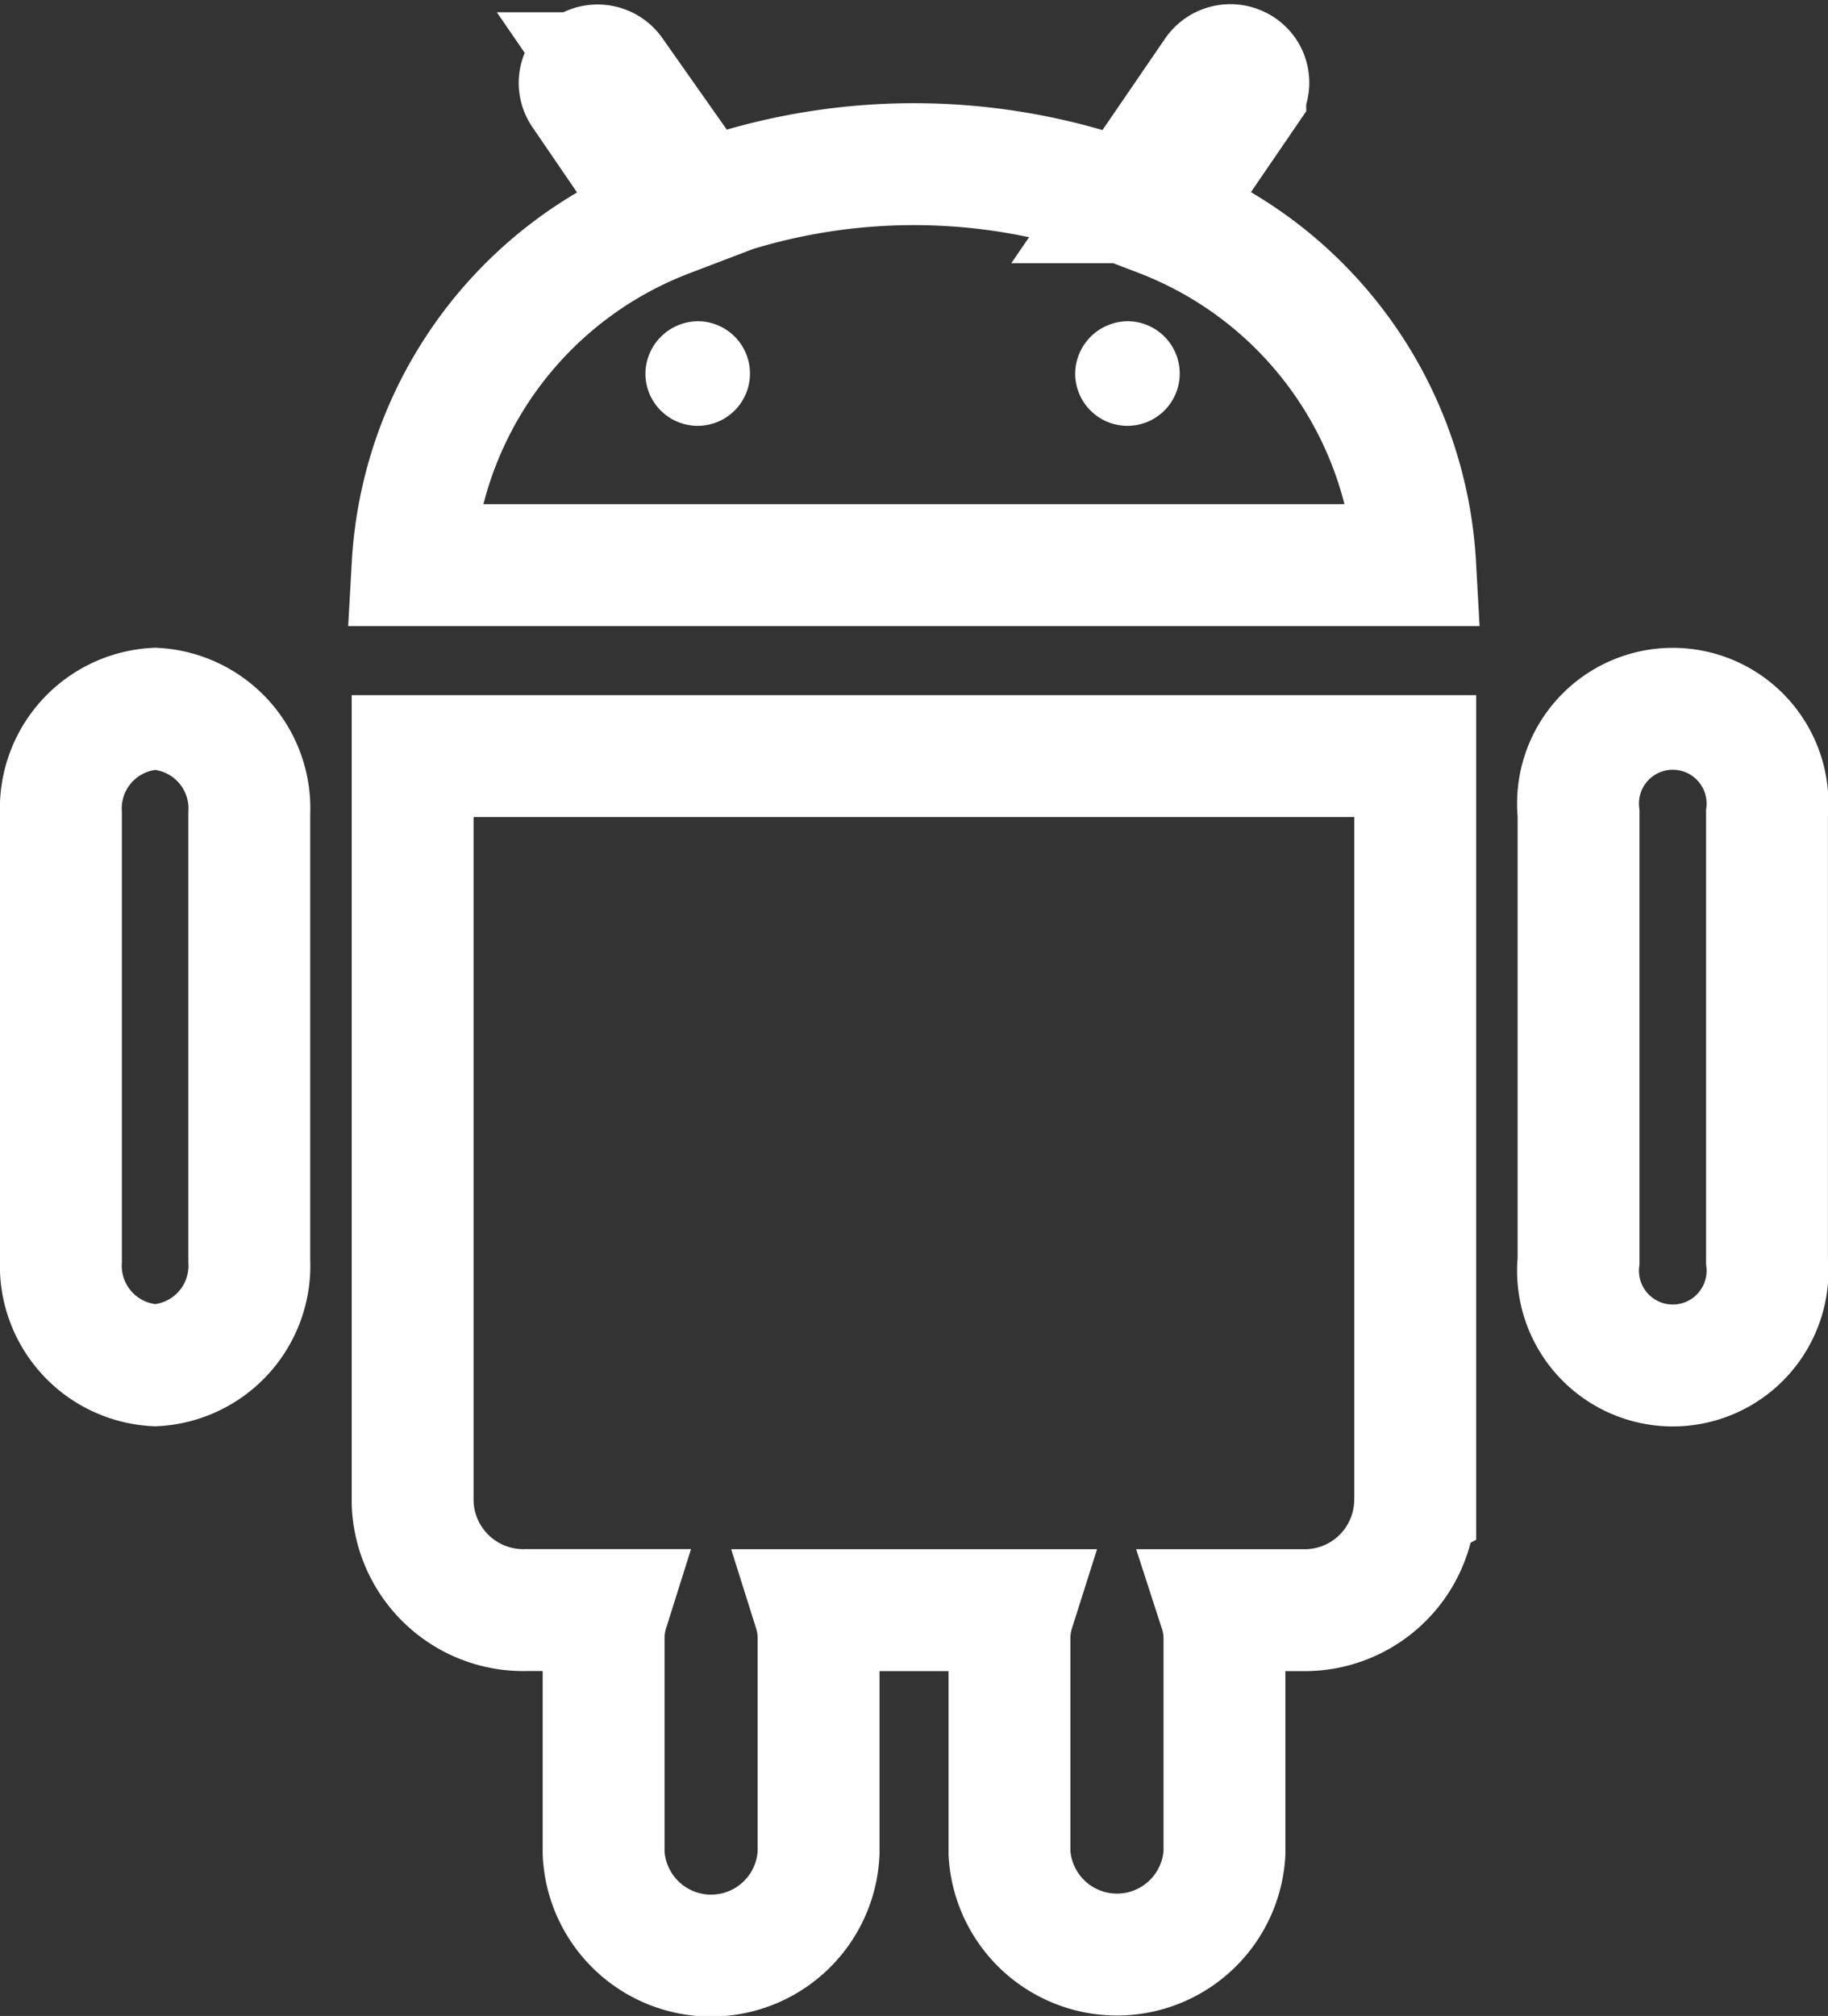 <svg xmlns="http://www.w3.org/2000/svg" width="30" height="33.071" viewBox="0 0 30 33.071"><rect x="0" y="0" width="30" height="33.071" fill="#333333" stroke="none"/><g transform="translate(-4790 -2767.929)"><path d="M49.014,28.93V21.592a1.555,1.555,0,1,0-3.093,0V28.93a1.555,1.555,0,1,0,3.093,0Z" transform="translate(4769.985 2759.682)" fill="none" stroke="#fff" stroke-width="2" fill-rule="evenodd"/><path d="M31.561,33.071V20.826H15.107V33.071a1.817,1.817,0,0,0,1.863,1.764h1.342a1.537,1.537,0,0,0-.071.464v3.522a1.766,1.766,0,0,0,3.528,0V35.3a1.537,1.537,0,0,0-.071-.464h3.275a1.519,1.519,0,0,0-.071.464v3.522a1.767,1.767,0,0,0,3.528,0V35.3a1.52,1.52,0,0,0-.074-.464H29.7a1.813,1.813,0,0,0,1.859-1.764Z" transform="translate(4781.665 2759.507)" fill="none" stroke="#fff" stroke-width="2" fill-rule="evenodd"/><path d="M15.108,12.2H31.561a6.519,6.519,0,0,0-4.177-5.726l.327-.483.329-.474.733-1.072a.282.282,0,0,0-.083-.4.3.3,0,0,0-.407.08L27.165,5.758l-.335.489a10.088,10.088,0,0,0-6.991,0l-.333-.489-.329-.48-.788-1.148a.3.3,0,0,0-.407-.08.282.282,0,0,0-.083.4l.733,1.072.326.474.333.483A6.516,6.516,0,0,0,15.108,12.2Z" transform="translate(4781.664 2765)" fill="none" stroke="#fff" stroke-width="2" fill-rule="evenodd"/><path d="M10.091,28.93V21.592a1.638,1.638,0,0,0-1.544-1.718A1.638,1.638,0,0,0,7,21.592V28.93a1.635,1.635,0,0,0,1.547,1.714,1.635,1.635,0,0,0,1.544-1.714Z" transform="translate(4784 2759.682)" fill="none" stroke="#fff" stroke-width="2" fill-rule="evenodd"/><path d="M34.462,11.134a.858.858,0,1,1-.88.856.868.868,0,0,1,.88-.856Z" transform="translate(4774.063 2762.065)" fill="#fff" fill-rule="evenodd"/><path d="M22.479,11.134a.858.858,0,1,1-.88.856.868.868,0,0,1,.88-.856Z" transform="translate(4778.993 2762.065)" fill="#fff" fill-rule="evenodd"/></g></svg>